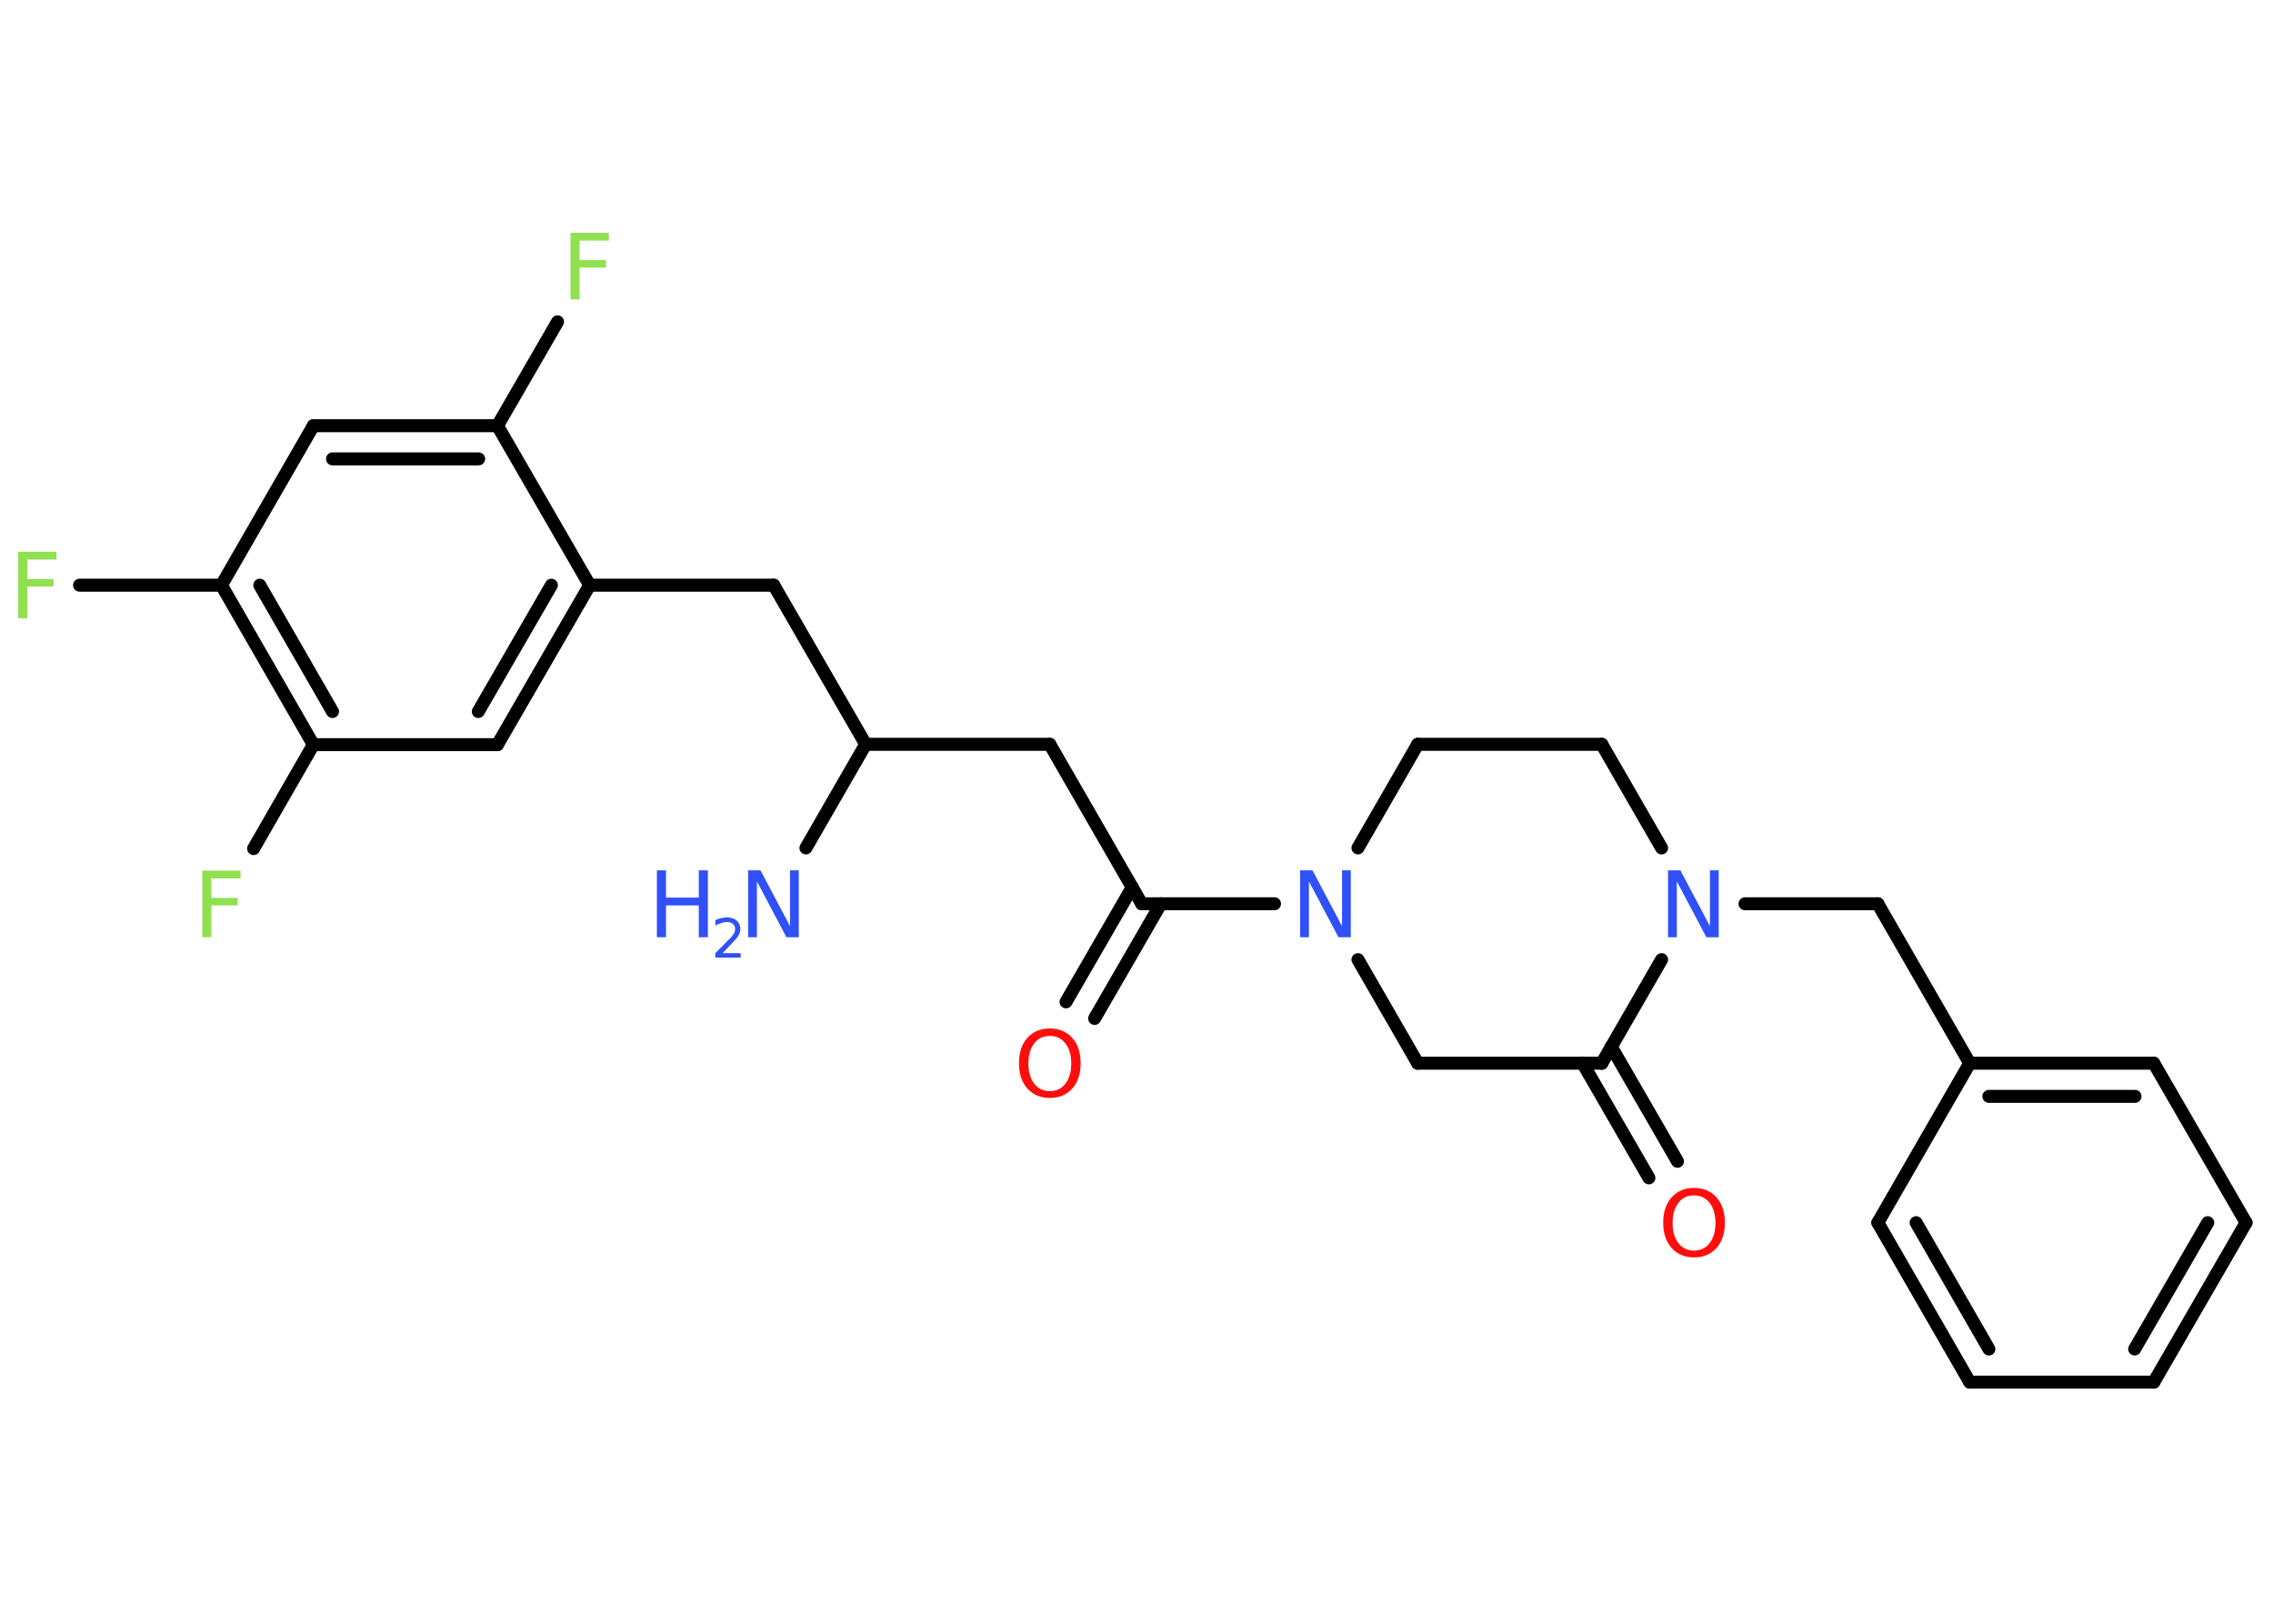 <?xml version='1.0' encoding='UTF-8'?>
<!DOCTYPE svg PUBLIC "-//W3C//DTD SVG 1.1//EN" "http://www.w3.org/Graphics/SVG/1.1/DTD/svg11.dtd">
<svg version='1.2' xmlns='http://www.w3.org/2000/svg' xmlns:xlink='http://www.w3.org/1999/xlink' width='70.0mm' height='50.0mm' viewBox='0 0 70.0 50.0'>
  <desc>Generated by the Chemistry Development Kit (http://github.com/cdk)</desc>
  <g stroke-linecap='round' stroke-linejoin='round' stroke='#000000' stroke-width='.4' fill='#3050F8'>
    <rect x='.0' y='.0' width='70.0' height='50.0' fill='#FFFFFF' stroke='none'/>
    <g id='mol1' class='mol'>
      <line id='mol1bnd1' class='bond' x1='24.82' y1='26.11' x2='26.66' y2='22.92'/>
      <line id='mol1bnd2' class='bond' x1='26.66' y1='22.92' x2='32.33' y2='22.92'/>
      <line id='mol1bnd3' class='bond' x1='32.33' y1='22.92' x2='35.16' y2='27.83'/>
      <g id='mol1bnd4' class='bond'>
        <line x1='35.75' y1='27.83' x2='33.71' y2='31.36'/>
        <line x1='34.87' y1='27.32' x2='32.83' y2='30.85'/>
      </g>
      <line id='mol1bnd5' class='bond' x1='35.16' y1='27.83' x2='39.25' y2='27.83'/>
      <line id='mol1bnd6' class='bond' x1='41.82' y1='26.11' x2='43.66' y2='22.92'/>
      <line id='mol1bnd7' class='bond' x1='43.66' y1='22.92' x2='49.33' y2='22.92'/>
      <line id='mol1bnd8' class='bond' x1='49.33' y1='22.92' x2='51.17' y2='26.11'/>
      <line id='mol1bnd9' class='bond' x1='53.74' y1='27.83' x2='57.83' y2='27.83'/>
      <line id='mol1bnd10' class='bond' x1='57.83' y1='27.83' x2='60.66' y2='32.74'/>
      <g id='mol1bnd11' class='bond'>
        <line x1='66.33' y1='32.74' x2='60.66' y2='32.74'/>
        <line x1='65.75' y1='33.76' x2='61.25' y2='33.76'/>
      </g>
      <line id='mol1bnd12' class='bond' x1='66.33' y1='32.74' x2='69.17' y2='37.65'/>
      <g id='mol1bnd13' class='bond'>
        <line x1='66.33' y1='42.56' x2='69.17' y2='37.65'/>
        <line x1='65.74' y1='41.54' x2='67.99' y2='37.65'/>
      </g>
      <line id='mol1bnd14' class='bond' x1='66.33' y1='42.56' x2='60.66' y2='42.56'/>
      <g id='mol1bnd15' class='bond'>
        <line x1='57.83' y1='37.65' x2='60.66' y2='42.56'/>
        <line x1='59.01' y1='37.65' x2='61.25' y2='41.54'/>
      </g>
      <line id='mol1bnd16' class='bond' x1='60.66' y1='32.74' x2='57.83' y2='37.65'/>
      <line id='mol1bnd17' class='bond' x1='51.17' y1='29.55' x2='49.33' y2='32.74'/>
      <g id='mol1bnd18' class='bond'>
        <line x1='49.62' y1='32.23' x2='51.66' y2='35.76'/>
        <line x1='48.74' y1='32.74' x2='50.78' y2='36.27'/>
      </g>
      <line id='mol1bnd19' class='bond' x1='49.33' y1='32.74' x2='43.66' y2='32.74'/>
      <line id='mol1bnd20' class='bond' x1='41.82' y1='29.55' x2='43.66' y2='32.74'/>
      <line id='mol1bnd21' class='bond' x1='26.66' y1='22.92' x2='23.83' y2='18.02'/>
      <line id='mol1bnd22' class='bond' x1='23.83' y1='18.02' x2='18.16' y2='18.02'/>
      <g id='mol1bnd23' class='bond'>
        <line x1='15.32' y1='22.93' x2='18.16' y2='18.02'/>
        <line x1='14.73' y1='21.91' x2='16.98' y2='18.02'/>
      </g>
      <line id='mol1bnd24' class='bond' x1='15.32' y1='22.93' x2='9.65' y2='22.93'/>
      <line id='mol1bnd25' class='bond' x1='9.65' y1='22.93' x2='7.81' y2='26.13'/>
      <g id='mol1bnd26' class='bond'>
        <line x1='6.82' y1='18.02' x2='9.65' y2='22.93'/>
        <line x1='8.0' y1='18.02' x2='10.24' y2='21.91'/>
      </g>
      <line id='mol1bnd27' class='bond' x1='6.82' y1='18.02' x2='2.45' y2='18.02'/>
      <line id='mol1bnd28' class='bond' x1='6.82' y1='18.02' x2='9.65' y2='13.11'/>
      <g id='mol1bnd29' class='bond'>
        <line x1='15.32' y1='13.11' x2='9.65' y2='13.11'/>
        <line x1='14.74' y1='14.13' x2='10.24' y2='14.13'/>
      </g>
      <line id='mol1bnd30' class='bond' x1='18.16' y1='18.02' x2='15.32' y2='13.11'/>
      <line id='mol1bnd31' class='bond' x1='15.32' y1='13.11' x2='17.17' y2='9.91'/>
      <g id='mol1atm1' class='atom'>
        <path d='M23.05 26.8h.37l.91 1.72v-1.72h.27v2.06h-.38l-.91 -1.72v1.72h-.27v-2.06z' stroke='none'/>
        <path d='M20.23 26.8h.28v.84h1.01v-.84h.28v2.06h-.28v-.98h-1.01v.98h-.28v-2.06z' stroke='none'/>
        <path d='M22.23 29.35h.58v.14h-.78v-.14q.1 -.1 .26 -.26q.16 -.17 .21 -.21q.08 -.09 .11 -.15q.03 -.06 .03 -.12q.0 -.1 -.07 -.16q-.07 -.06 -.18 -.06q-.08 .0 -.17 .03q-.09 .03 -.19 .08v-.17q.1 -.04 .19 -.06q.09 -.02 .16 -.02q.19 .0 .31 .1q.11 .1 .11 .26q.0 .08 -.03 .14q-.03 .07 -.1 .16q-.02 .02 -.13 .14q-.11 .12 -.31 .32z' stroke='none'/>
      </g>
      <path id='mol1atm5' class='atom' d='M32.33 31.9q-.31 .0 -.48 .23q-.18 .23 -.18 .62q.0 .39 .18 .62q.18 .23 .48 .23q.3 .0 .48 -.23q.18 -.23 .18 -.62q.0 -.39 -.18 -.62q-.18 -.23 -.48 -.23zM32.33 31.67q.43 .0 .69 .29q.26 .29 .26 .78q.0 .49 -.26 .78q-.26 .29 -.69 .29q-.43 .0 -.69 -.29q-.26 -.29 -.26 -.78q.0 -.49 .26 -.78q.26 -.29 .69 -.29z' stroke='none' fill='#FF0D0D'/>
      <path id='mol1atm6' class='atom' d='M40.05 26.8h.37l.91 1.72v-1.72h.27v2.06h-.38l-.91 -1.72v1.72h-.27v-2.06z' stroke='none'/>
      <path id='mol1atm9' class='atom' d='M51.38 26.8h.37l.91 1.72v-1.72h.27v2.06h-.38l-.91 -1.72v1.72h-.27v-2.06z' stroke='none'/>
      <path id='mol1atm18' class='atom' d='M52.17 36.81q-.31 .0 -.48 .23q-.18 .23 -.18 .62q.0 .39 .18 .62q.18 .23 .48 .23q.3 .0 .48 -.23q.18 -.23 .18 -.62q.0 -.39 -.18 -.62q-.18 -.23 -.48 -.23zM52.17 36.58q.43 .0 .69 .29q.26 .29 .26 .78q.0 .49 -.26 .78q-.26 .29 -.69 .29q-.43 .0 -.69 -.29q-.26 -.29 -.26 -.78q.0 -.49 .26 -.78q.26 -.29 .69 -.29z' stroke='none' fill='#FF0D0D'/>
      <path id='mol1atm24' class='atom' d='M6.23 26.81h1.18v.24h-.9v.6h.81v.23h-.81v.98h-.28v-2.06z' stroke='none' fill='#90E050'/>
      <path id='mol1atm26' class='atom' d='M.56 16.99h1.18v.24h-.9v.6h.81v.23h-.81v.98h-.28v-2.06z' stroke='none' fill='#90E050'/>
      <path id='mol1atm29' class='atom' d='M17.57 7.17h1.18v.24h-.9v.6h.81v.23h-.81v.98h-.28v-2.06z' stroke='none' fill='#90E050'/>
    </g>
  </g>
</svg>
